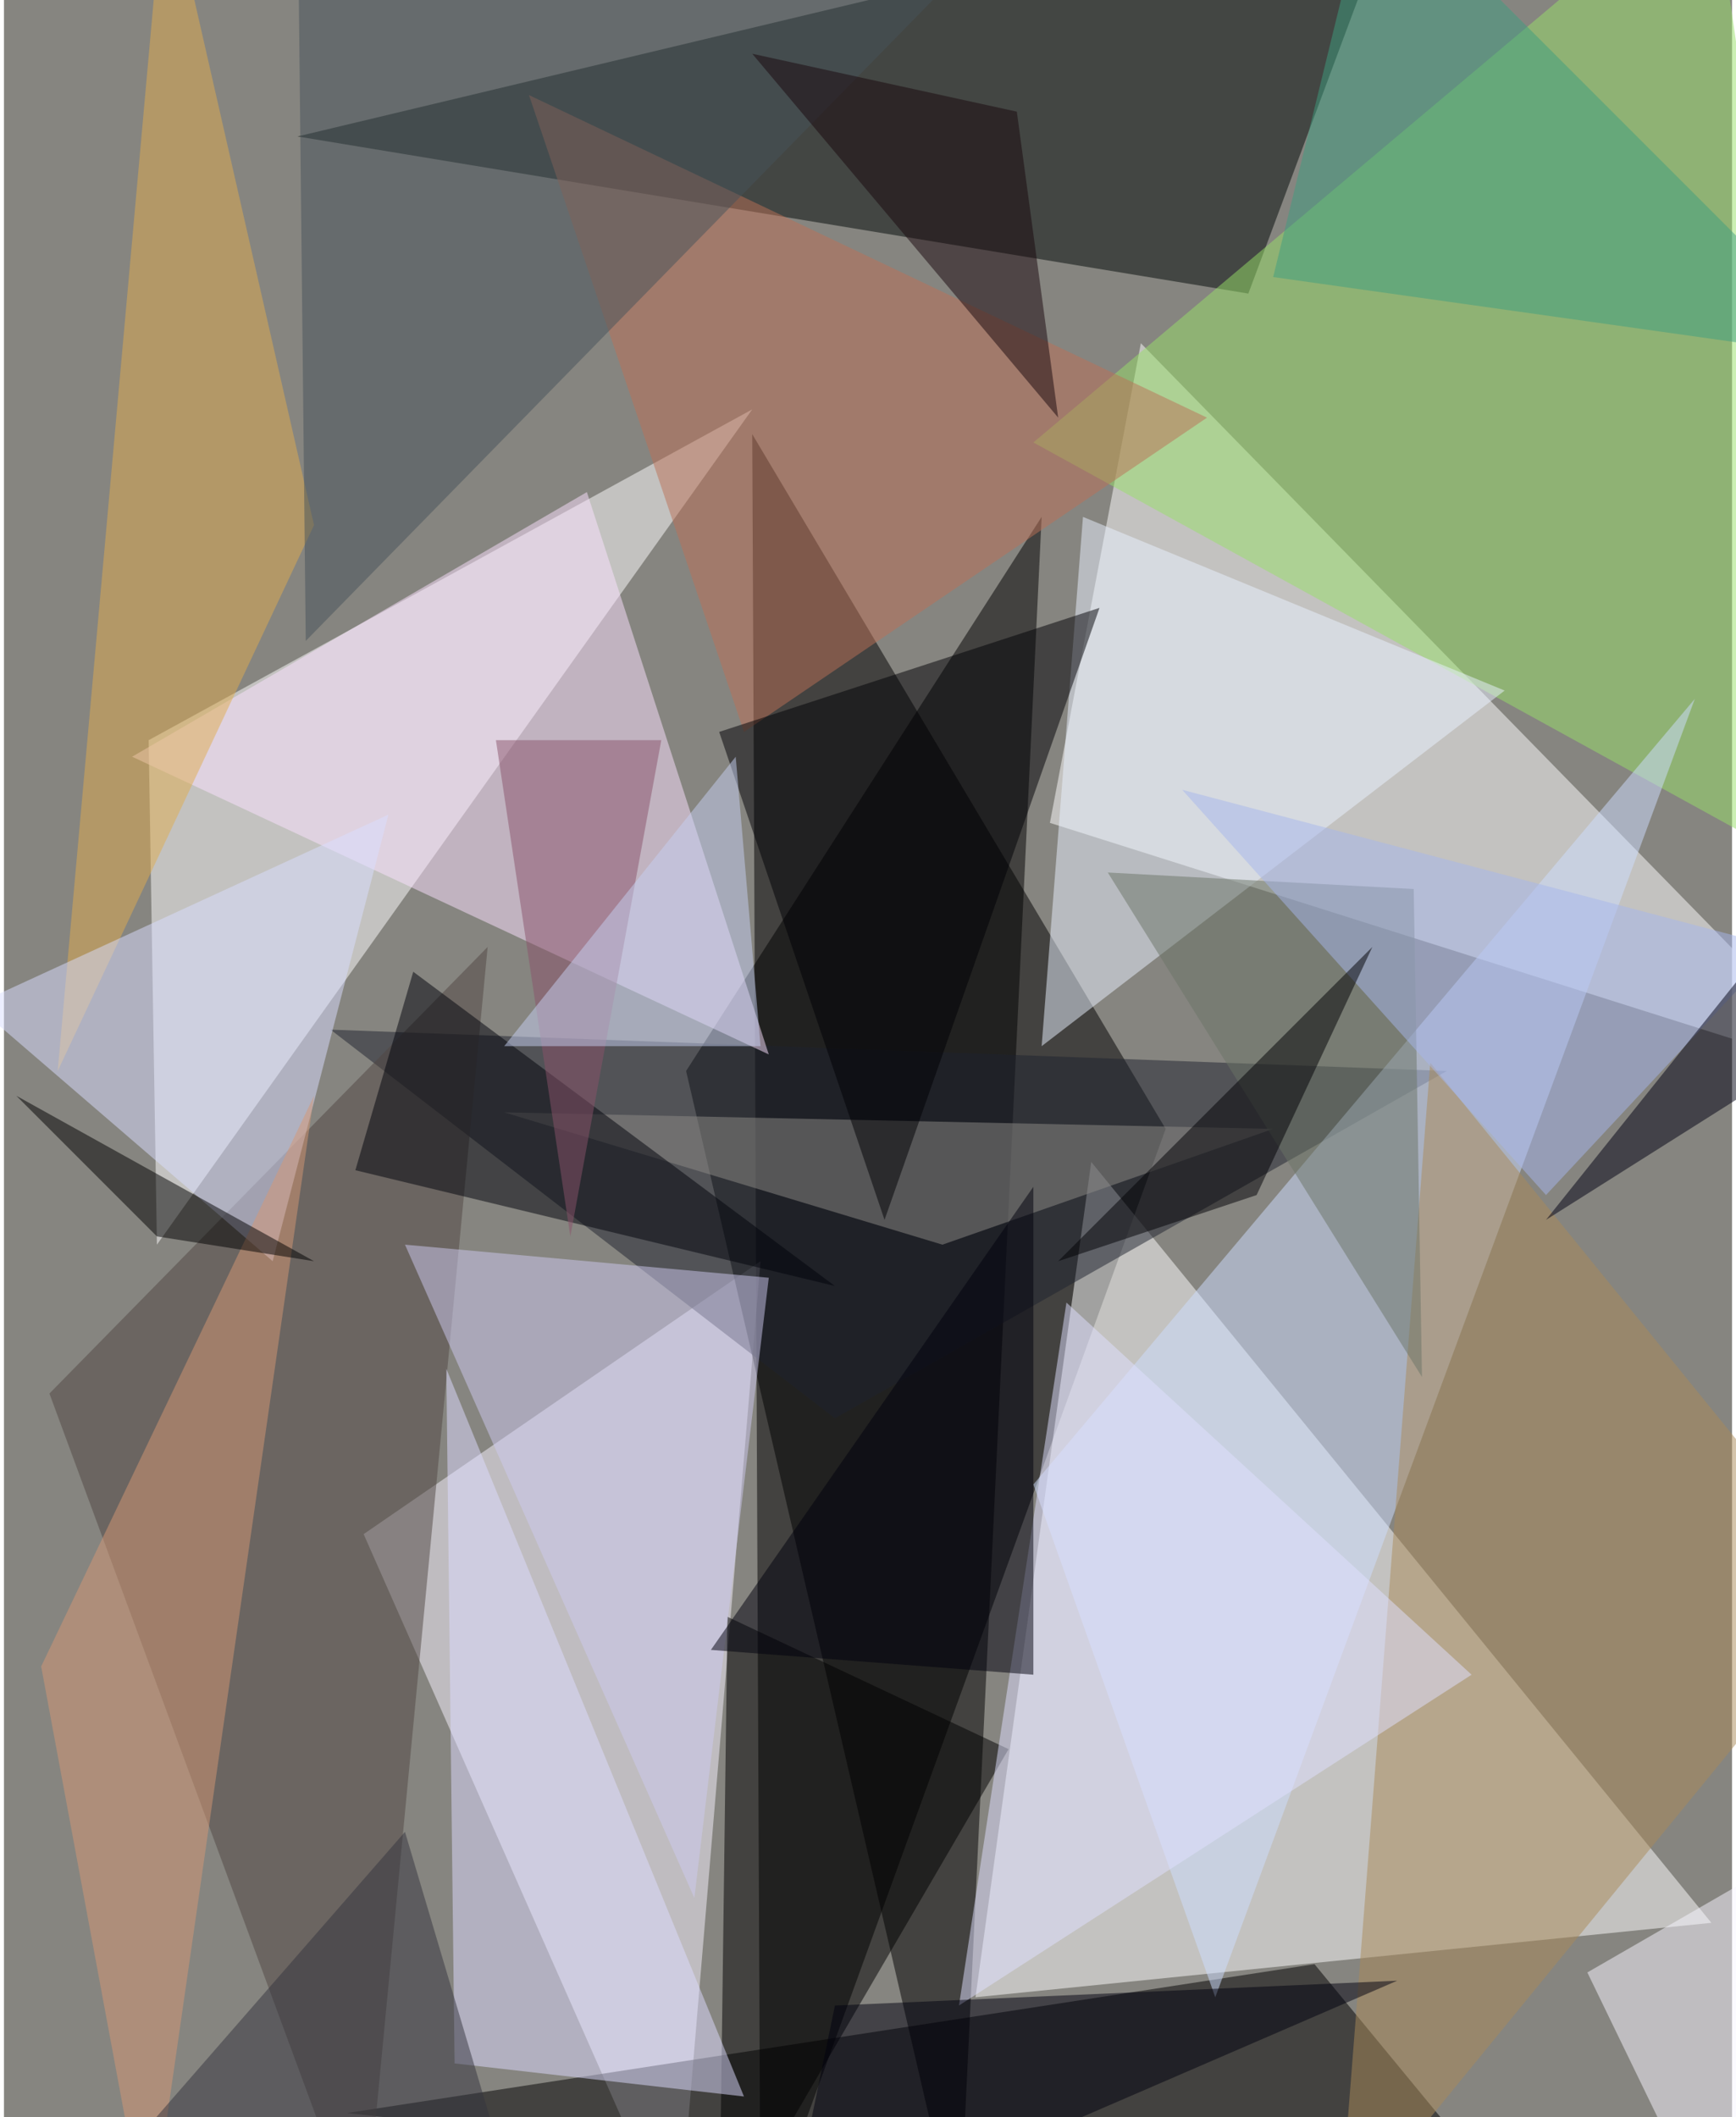 <svg xmlns="http://www.w3.org/2000/svg" width="228" height="278" viewBox="0 0 836 1024"><path fill="#868580" d="M0 0h836v1024H0z"/><g fill-opacity=".502"><path d="M362 210l4 876 196-540z"/><path fill="#fff" d="M470 966l356-36-300-368zM74 602l-4-244 292-160zm432-204l392 124-348-356z"/><path fill="#f8f3ff" d="M174 742l192-132-40 476z"/><path fill="#000806" d="M142 66l460 76 76-204z"/><path d="M330 518l172-268-40 836z"/><path d="M166 1022l468-72 112 136z"/><path fill="#1e222e" d="M158 498l244 188 296-168z"/><path fill="#97e068" d="M826-62L498 214l400 220z"/><path fill="#cdddff" d="M498 718l320-380-232 628z"/><path fill="#514642" d="M22 674l152 412 60-628z"/><path fill="#fbe2ff" d="M62 366l220-128 88 272z"/><path d="M486 846l-140 240 4-304z"/><path fill="#dedbff" d="M214 662l144 352-140-16z"/><path fill="#aa8a59" d="M690 514l208 256-252 308z"/><path fill="#bc7056" d="M358 354L254 46l328 156z"/><path fill="#eaf1ff" d="M726 334L502 506l20-256z"/><path fill="#dfab4e" d="M150 254L26 518 78-62z"/><path fill="#8d8c88" d="M454 602l160-56-372-8z"/><path fill="#000005" d="M530 294l-184 60 80 236z"/><path fill="#cecaef" d="M334 918l36-300-176-16z"/><path fill="#46525b" d="M510-62L146 310l-4-372z"/><path fill="#d9ddff" d="M130 610L-14 486l200-92z"/><path fill="#d59775" d="M18 806l52 280 80-556z"/><path fill="#f7f6ff" d="M766 954l64 132 40-192z"/><path fill="#00020a" d="M198 470l-28 96 232 56z"/><path fill="#6a7567" d="M686 666L534 422l148 8z"/><path fill="#3e9e7f" d="M614 134l48-196 236 236z"/><path fill="#dfe0ff" d="M462 970l52-340 196 180z"/><path fill="#8a536a" d="M238 358l36 240 44-240z"/><path fill="#a6b6ec" d="M746 578L570 382l288 76z"/><path d="M6 530l68 68 76 12z"/><path fill="#000004" d="M606 578l56-120-152 152z"/><path fill="#000012" d="M842 470l-96 120 152-96z"/><path fill="#00000d" d="M342 798l156 12V574z"/><path fill="#00000f" d="M402 970l272-12-296 128z"/><path fill="#19060d" d="M490 54L362 26l148 176z"/><path fill="#35353f" d="M58 1042l180-8-44-148z"/><path fill="#c6cff2" d="M366 506H242l112-140z"/></g></svg>